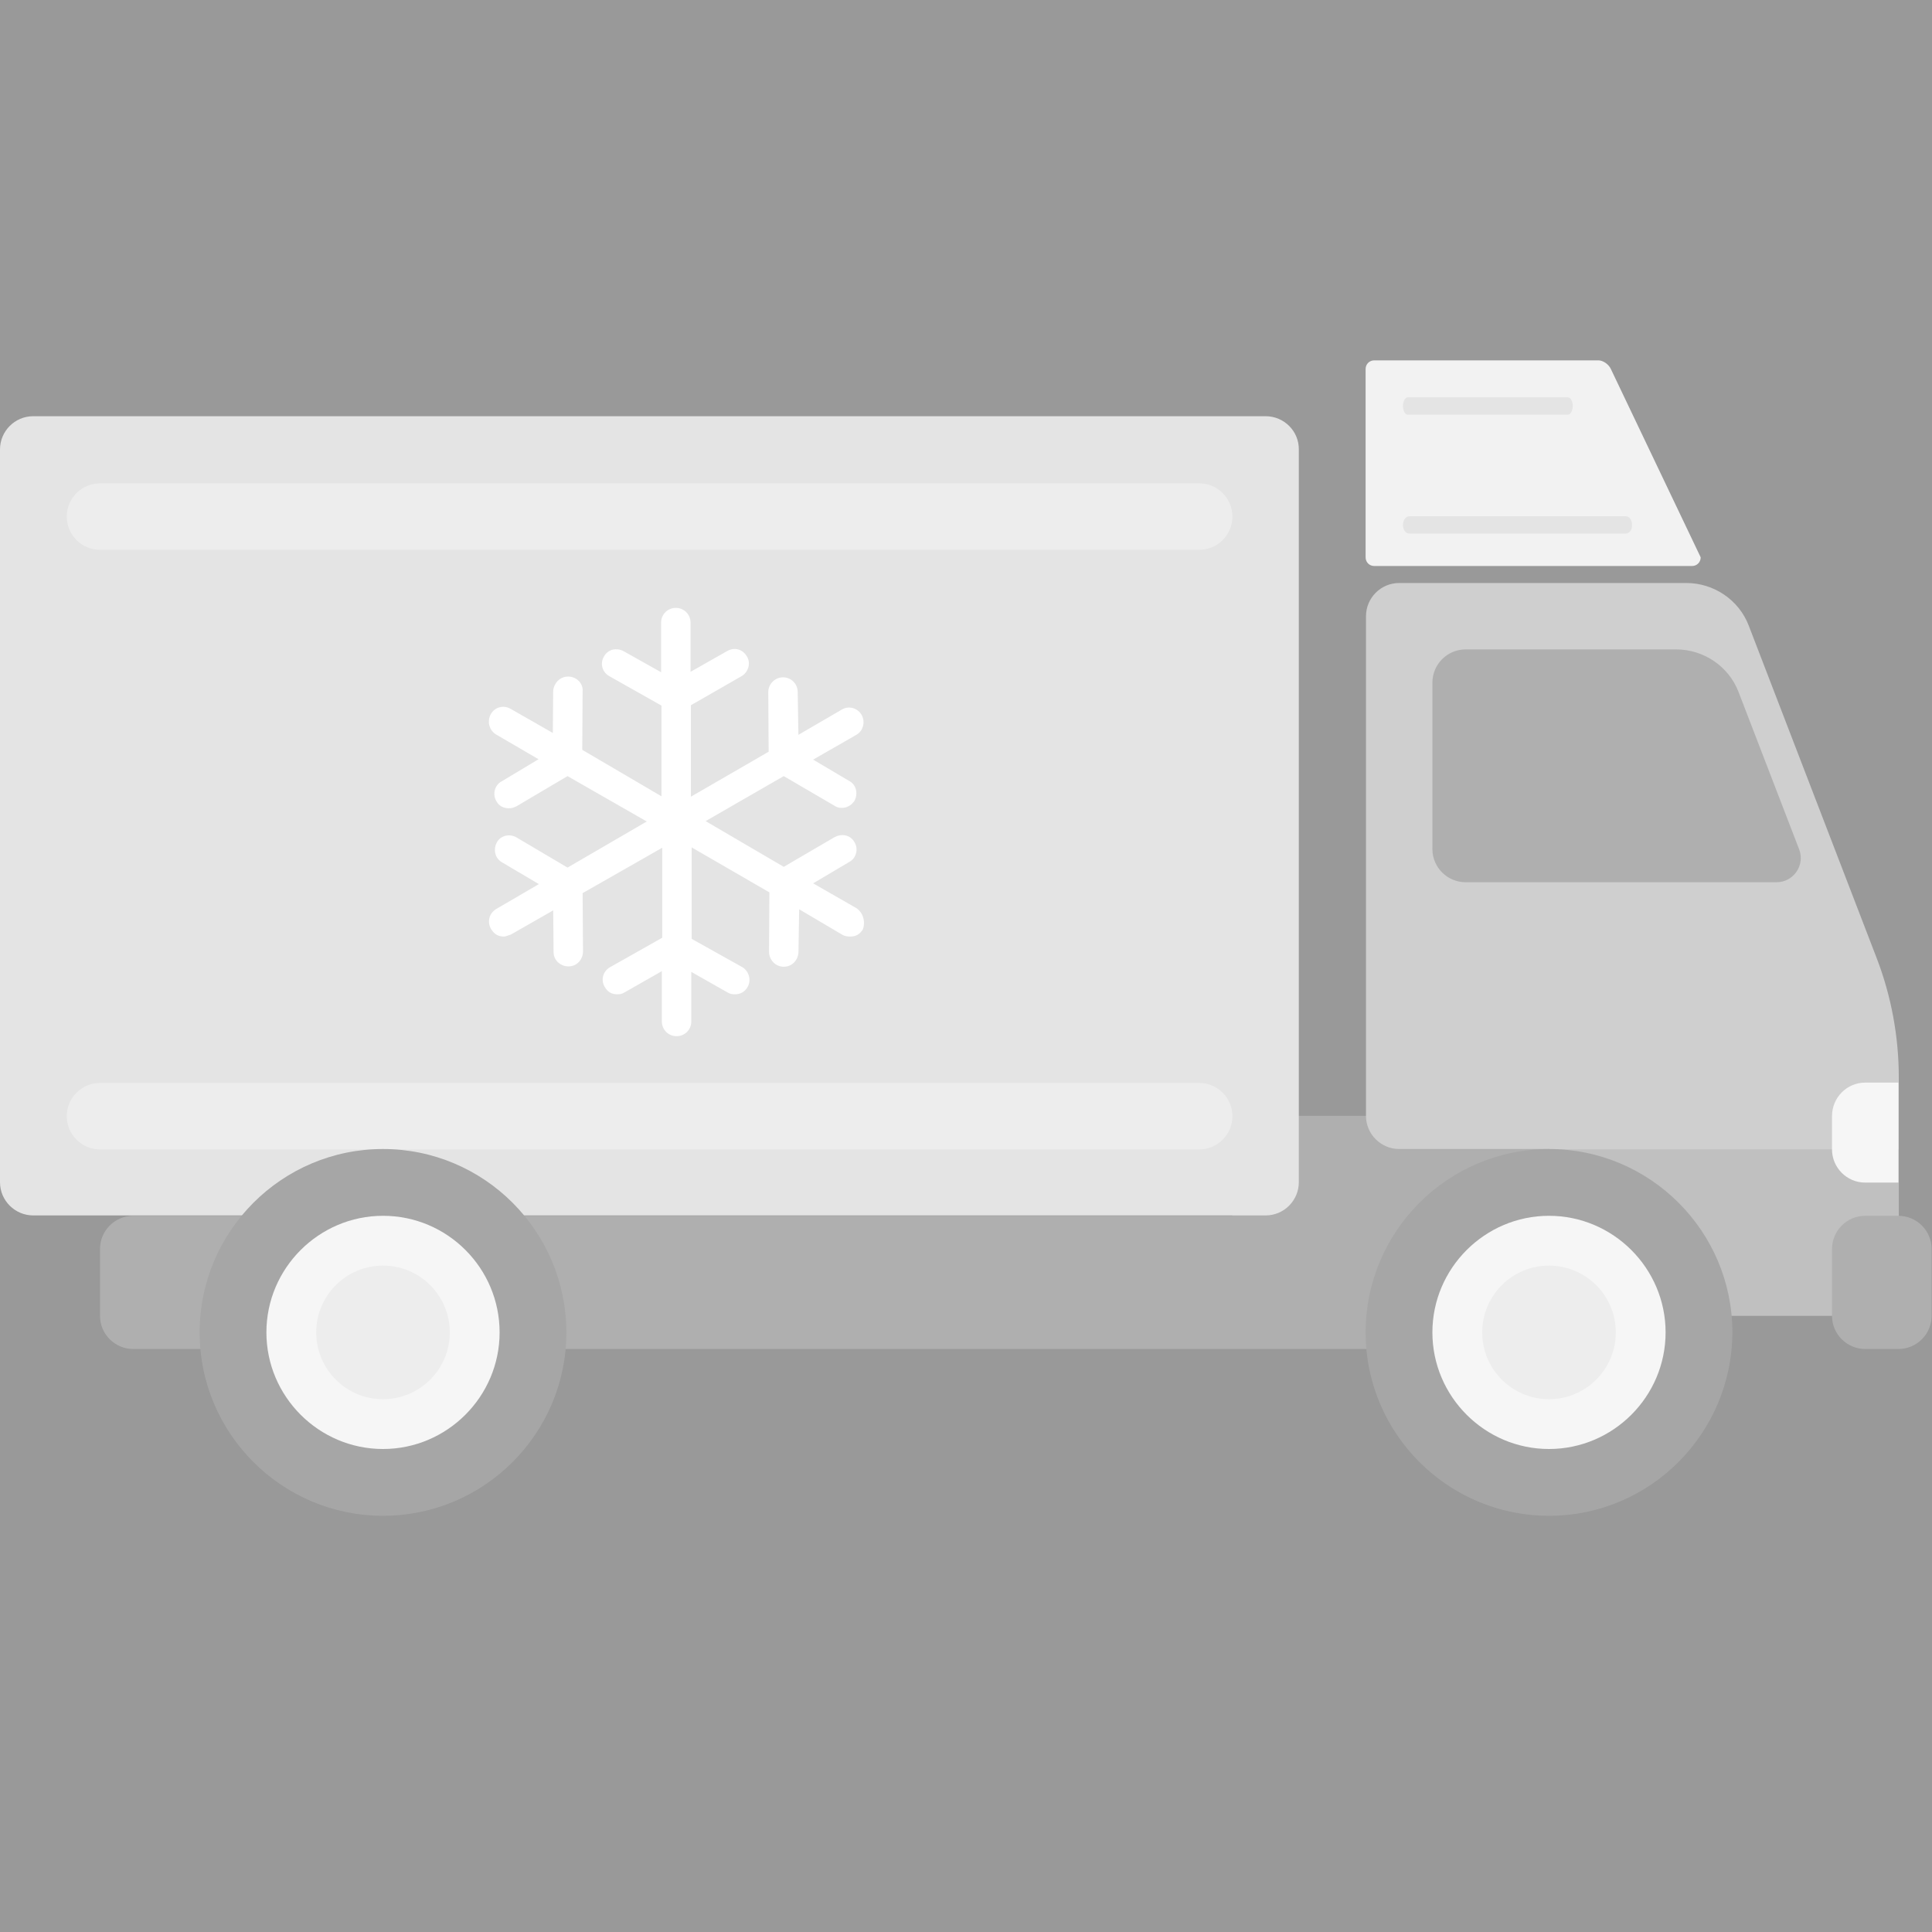 <?xml version="1.0" encoding="utf-8"?>
<!-- Generator: Adobe Illustrator 21.0.0, SVG Export Plug-In . SVG Version: 6.00 Build 0)  -->
<svg version="1.1" id="Layer_1" opacity="0.5" xmlns="http://www.w3.org/2000/svg" xmlns:xlink="http://www.w3.org/1999/xlink"
	 x="0px" y="0px" viewBox="0 0 512 512" style="enable-background:new 0 0 512 512;" xml:space="preserve">
<rect x="0" y="0" width="512" height="512" fill="#333333" stroke="none"/>
<style type="text/css">
	.st0{fill:#E5E5E5;}
	.st1{fill:#606060;}
	.st2{fill:#CACACA;}
	.st3{fill:#DCDCDC;}
	.st4{fill:#9F9F9F;}
	.st5{fill:#818181;}
	.st6{fill:#EDEDED;}
	.st7{fill:#4E4E4E;}
	.st8{fill:#FFFFFF;stroke:#FFFFFF;stroke-miterlimit:10;}
</style>
<path class="st0" d="M423.6,95.5h-59.4c-1.3,0-2.3,1-2.3,2.3v49.9c0,1.3,1,2.3,2.3,2.3h84.2c1.3,0,2.3-1,2.3-2.3l-23.8-49.9
	C426.3,96.5,424.8,95.5,423.6,95.5z"/>
<path class="st1" d="M414.9,295.7h-88.3v26.5H35.3c-4.9,0-8.8,4-8.8,8.8v17.7c0,4.9,4,8.8,8.8,8.8h379.6L414.9,295.7L414.9,295.7z"
	/>
<path class="st2" d="M335.4,110.3H8.8c-4.9,0-8.8,4-8.8,8.8v194.2c0,4.9,4,8.8,8.8,8.8h326.6c4.9,0,8.8-4,8.8-8.8V119.2
	C344.3,114.3,340.3,110.3,335.4,110.3z"/>
<g>
	<path class="st3" d="M317.8,304.6H26.5c-4.9,0-8.8-4-8.8-8.8l0,0c0-4.9,4-8.8,8.8-8.8h291.3c4.9,0,8.8,4,8.8,8.8l0,0
		C326.6,300.6,322.7,304.6,317.8,304.6z"/>
	<path class="st3" d="M317.8,145.7H26.5c-4.9,0-8.8-4-8.8-8.8l0,0c0-4.9,4-8.8,8.8-8.8h291.3c4.9,0,8.8,4,8.8,8.8l0,0
		C326.6,141.7,322.7,145.7,317.8,145.7z"/>
	<path class="st2" d="M415.5,109.9h-42.4c-0.7,0-1.3-1-1.3-2.3l0,0c0-1.3,0.6-2.3,1.3-2.3h42.4c0.7,0,1.3,1,1.3,2.3l0,0
		C416.8,108.8,416.2,109.9,415.5,109.9z"/>
	<path class="st2" d="M430.8,141.4h-57.3c-1,0-1.7-1-1.7-2.3l0,0c0-1.3,0.8-2.3,1.7-2.3h57.3c1,0,1.7,1,1.7,2.3l0,0
		C432.6,140.4,431.8,141.4,430.8,141.4z"/>
</g>
<path class="st4" d="M446.9,154.5h-76.1c-4.9,0-8.8,4-8.8,8.8v132.4c0,4.9,4,8.8,8.8,8.8h39.7v44.1h92.7v-63.1
	c0-10.8-2-21.6-5.9-31.7l-33.9-88.1C460.8,159,454.2,154.5,446.9,154.5z"/>
<rect x="410.5" y="304.6" class="st5" width="92.7" height="44.1"/>
<circle class="st6" cx="101.5" cy="353.1" r="40.5"/>
<path class="st7" d="M101.5,401.7c-26.8,0-48.6-21.8-48.6-48.6s21.8-48.6,48.6-48.6s48.6,21.8,48.6,48.6S128.3,401.7,101.5,401.7z
	 M101.5,322.2c-17,0-30.9,13.9-30.9,30.9S84.5,384,101.5,384s30.9-13.9,30.9-30.9S118.6,322.2,101.5,322.2z"/>
<circle class="st3" cx="101.5" cy="353.1" r="17.7"/>
<circle class="st6" cx="410.5" cy="353.1" r="40.5"/>
<path class="st7" d="M410.5,401.7c-26.8,0-48.6-21.8-48.6-48.6s21.8-48.6,48.6-48.6s48.6,21.8,48.6,48.6
	C459,379.9,437.3,401.7,410.5,401.7z M410.5,322.2c-17,0-30.9,13.9-30.9,30.9s13.9,30.9,30.9,30.9s30.9-13.9,30.9-30.9
	S427.5,322.2,410.5,322.2z"/>
<circle class="st3" cx="410.5" cy="353.1" r="17.7"/>
<path class="st1" d="M494.3,357.5h8.8c4.9,0,8.8-4,8.8-8.8V331c0-4.9-4-8.8-8.8-8.8h-8.8c-4.9,0-8.8,4-8.8,8.8v17.7
	C485.5,353.6,489.5,357.5,494.3,357.5z"/>
<path class="st6" d="M494.3,286.9h8.8v26.5h-8.8c-4.9,0-8.8-4-8.8-8.8v-8.8C485.5,290.8,489.5,286.9,494.3,286.9z"/>
<path class="st1" d="M444.2,172.1h-55.8c-4.9,0-8.8,4-8.8,8.8v44.1c0,4.9,4,8.8,8.8,8.8h82.4c4.5,0,7.6-4.5,6-8.7l-16.1-41.8
	C458.1,176.6,451.5,172.1,444.2,172.1z"/>
<g>
	<path class="st8" d="M226.7,241.1l-12.2-7l10.3-6.1c1.6-0.8,2.2-3,1.2-4.6c-1-1.7-3-2-4.6-1.1l-13.7,8L186,217.6l21.7-12.5l13.7,8
		c0.4,0.3,1,0.5,1.6,0.5c1.2,0,2.2-0.5,3-1.6c0.9-1.7,0.4-3.8-1.2-4.6l-10.3-6.1l12.2-7c1.6-0.9,2.1-3,1.2-4.6
		c-0.9-1.6-3-2.2-4.6-1.2l-12.2,7.1l-0.2-12.2c0-1.9-1.5-3.4-3.4-3.4c-1.9,0-3.4,1.6-3.4,3.4l0.1,16.1l-21.6,12.5v-25.4l13.6-7.8
		c1.6-0.9,2.3-3,1.3-4.6c-1-1.7-2.9-2.2-4.6-1.2l-10.4,5.9v-13.9c0-1.9-1.5-3.4-3.4-3.4c-1.9,0-3.4,1.5-3.4,3.4v14l-10.7-6
		c-1.7-0.9-3.6-0.4-4.5,1.2c-1,1.7-0.4,3.7,1.3,4.6l14,7.9v25.2L153.8,199l0.1-15.8c0.2-1.8-1.4-3.4-3.3-3.4h-0.1
		c-1.8,0-3.3,1.5-3.4,3.4l-0.1,11.9l-11.9-6.8c-1.7-1-3.7-0.4-4.6,1.2c-0.9,1.7-0.4,3.7,1.2,4.7l12,7l-10.5,6.3
		c-1.6,0.8-2.2,3-1.2,4.6c0.6,1.1,1.6,1.6,2.9,1.6c0.7,0,1.2-0.2,1.8-0.5l13.7-8.1l22,12.6l-22,12.8l-13.7-8.1
		c-1.6-1-3.8-0.5-4.6,1.1c-0.9,1.7-0.4,3.7,1.2,4.6l10.5,6.2l-12,7c-1.7,1-2.2,3-1.2,4.7c0.7,1.1,1.6,1.7,2.9,1.7
		c0.3,0,0.9-0.2,1.7-0.5l11.9-6.8l0.1,11.9c0,1.9,1.6,3.3,3.4,3.3h0.1c1.9,0,3.3-1.6,3.3-3.5l-0.1-15.7l22.1-12.6v25l-14,7.9
		c-1.7,0.9-2.3,3-1.3,4.6c0.7,1.2,1.6,1.7,2.9,1.7c0.6,0,1.2-0.1,1.6-0.4l10.7-6.1v14.2c0,1.9,1.5,3.4,3.4,3.4
		c1.9,0,3.4-1.5,3.4-3.4v-14l10.4,5.9c0.5,0.3,1,0.4,1.6,0.4c1.3,0,2.3-0.5,3-1.7c0.9-1.6,0.3-3.7-1.3-4.6l-13.6-7.6v-25.4
		l21.6,12.5l-0.1,16c0,1.9,1.5,3.5,3.4,3.5s3.3-1.5,3.4-3.3l0.2-12.3l12.2,7.2c0.5,0.3,1.1,0.4,1.8,0.4c1.3,0,2.2-0.5,2.9-1.6
		C228.9,244.2,228.2,242.1,226.7,241.1z"/>
</g>
</svg>
